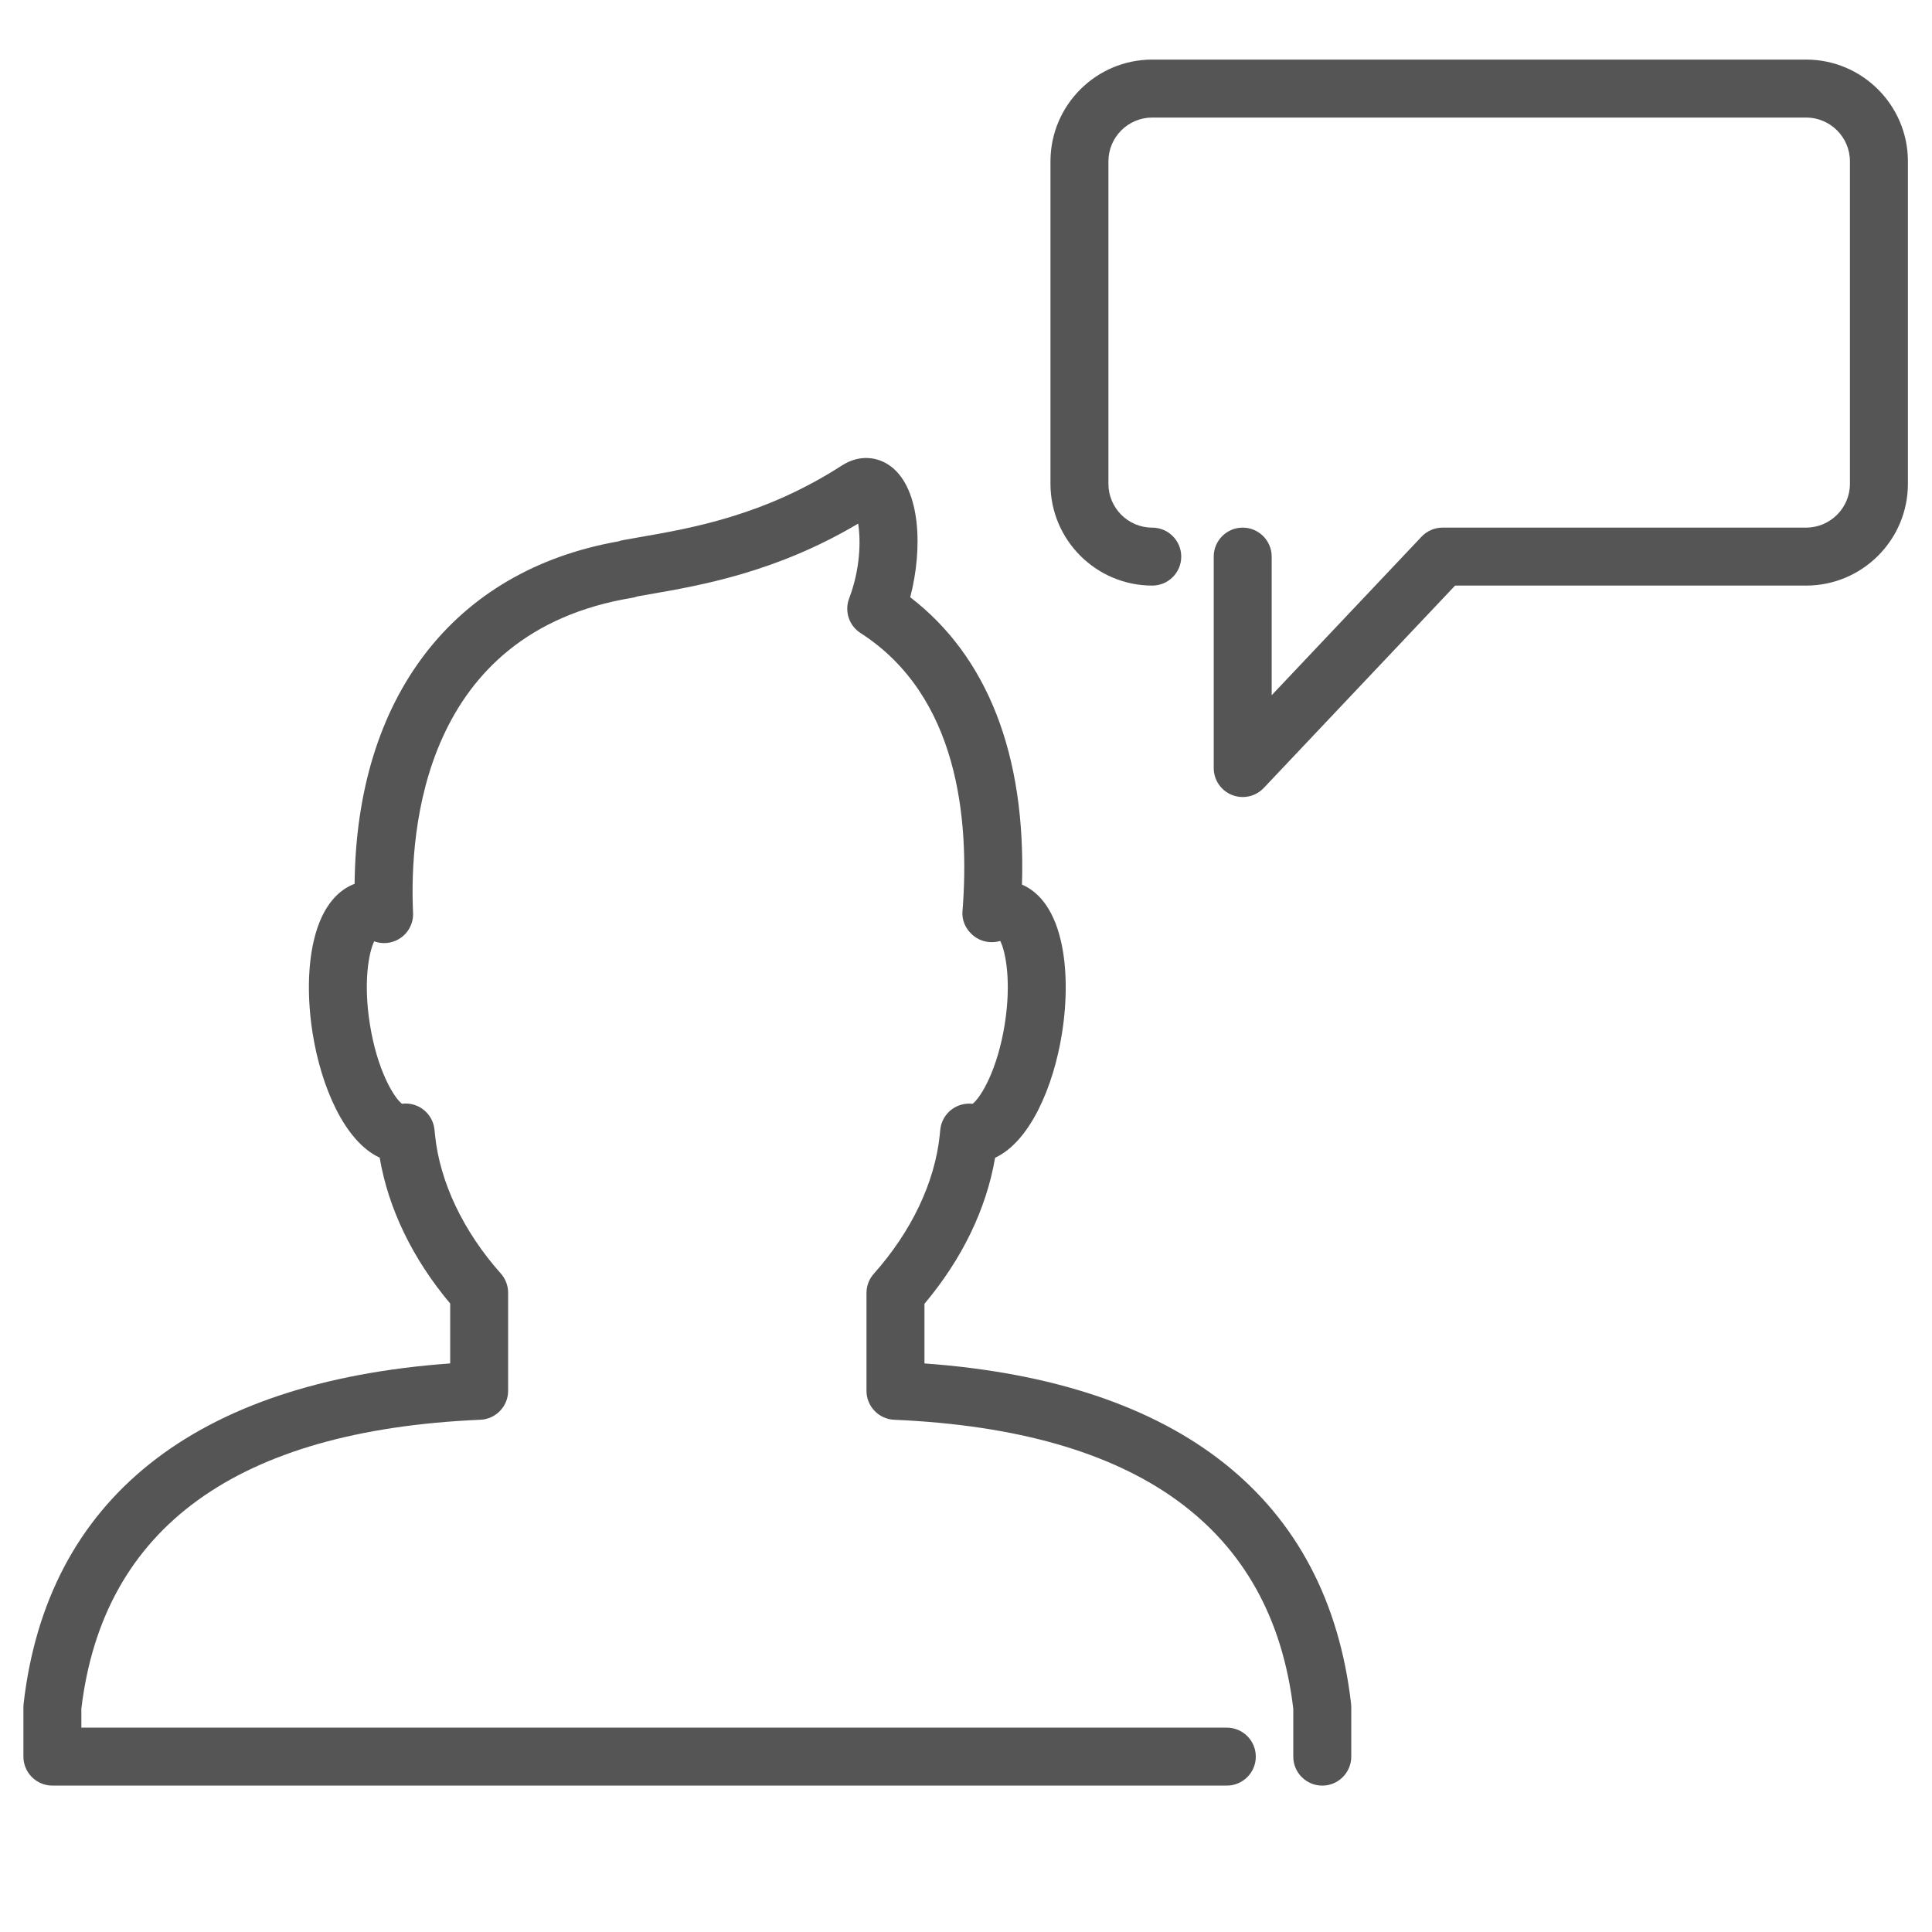 <svg xmlns="http://www.w3.org/2000/svg" xmlns:xlink="http://www.w3.org/1999/xlink" version="1.1" id="Layer_1" x="0px" y="0px" width="100px" height="100px" viewBox="0 0 100 100" enable-background="new 0 0 100 100" xml:space="preserve">
<path d="M68.44,92.423c-0.828,0-1.5-0.672-1.5-1.5v-2.479c-1.116-9.38-8.065-14.412-20.656-14.957  c-0.802-0.035-1.435-0.696-1.435-1.499v-5.062c0-0.368,0.135-0.724,0.381-0.999c1.947-2.183,3.158-4.73,3.411-7.176l0.025-0.257  c0.038-0.439,0.268-0.84,0.628-1.095c0.307-0.217,0.682-0.307,1.048-0.266c0.438-0.34,1.291-1.771,1.664-4.124  c0.344-2.168,0.059-3.717-0.232-4.304c-0.415,0.119-0.874,0.067-1.24-0.166c-0.467-0.298-0.76-0.816-0.716-1.369  c0.38-4.781-0.227-11.16-5.275-14.402c-0.597-0.383-0.844-1.132-0.591-1.795c0.582-1.529,0.605-3.021,0.466-3.871  c-4.235,2.519-8.159,3.2-10.809,3.66l-0.62,0.109c-0.088,0.033-0.18,0.057-0.273,0.072C21.896,32.733,21.184,42.941,21.38,47.247  c0.025,0.556-0.259,1.08-0.738,1.361c-0.39,0.23-0.858,0.268-1.275,0.116c-0.288,0.6-0.564,2.139-0.223,4.285  c0.372,2.348,1.221,3.777,1.66,4.123c0.36-0.05,0.731,0.039,1.037,0.247c0.364,0.248,0.601,0.645,0.647,1.082l0.031,0.306  c0.251,2.422,1.46,4.968,3.403,7.15c0.244,0.274,0.379,0.63,0.379,0.997v5.073c0,0.803-0.633,1.464-1.435,1.499  c-12.59,0.545-19.539,5.577-20.655,14.957v0.979H63.5c0.828,0,1.5,0.672,1.5,1.5s-0.672,1.5-1.5,1.5H2.712  c-0.829,0-1.5-0.672-1.5-1.5v-2.567c0-0.058,0.003-0.114,0.01-0.171c1.217-10.589,8.84-16.658,22.08-17.613v-3.099  c-1.952-2.327-3.201-4.913-3.65-7.552c-1.811-0.835-3.03-3.663-3.471-6.441c-0.274-1.728-0.255-3.42,0.054-4.764  c0.449-1.951,1.387-2.692,2.119-2.968c0.095-9.651,5.106-16.209,13.639-17.723c0.089-0.033,0.182-0.057,0.275-0.071l0.827-0.147  c2.729-0.474,6.467-1.123,10.491-3.718c0.844-0.545,1.837-0.505,2.59,0.104c1.459,1.181,1.599,4.175,0.937,6.72  c4.008,3.08,5.989,8.177,5.784,14.875c0.714,0.305,1.589,1.065,2.018,2.928c0.309,1.344,0.328,3.036,0.054,4.764  c-0.44,2.78-1.663,5.612-3.463,6.446c-0.453,2.651-1.704,5.236-3.657,7.56v3.086c13.241,0.955,20.865,7.024,22.082,17.613  c0.007,0.057,0.01,0.113,0.01,0.171v2.567C69.94,91.751,69.269,92.423,68.44,92.423z" style="fill: #555;"/>
<path d="M64.322,41.254c-0.187,0-0.375-0.035-0.555-0.106c-0.57-0.227-0.945-0.779-0.945-1.394V28.81c0-0.829,0.672-1.5,1.5-1.5  s1.5,0.671,1.5,1.5v7.174l7.757-8.205c0.283-0.3,0.678-0.47,1.09-0.47h18.814c1.251,0,2.269-1.018,2.269-2.268V8.352  c0-1.25-1.018-2.268-2.269-2.268H59.641c-1.251,0-2.269,1.018-2.269,2.268v16.69c0,1.25,1.018,2.268,2.269,2.268  c0.828,0,1.5,0.671,1.5,1.5s-0.672,1.5-1.5,1.5c-2.905,0-5.269-2.363-5.269-5.268V8.352c0-2.905,2.363-5.268,5.269-5.268h33.843  c2.905,0,5.269,2.363,5.269,5.268v16.69c0,2.905-2.363,5.268-5.269,5.268H75.315l-9.903,10.475  C65.123,41.091,64.727,41.254,64.322,41.254z" style="fill: #555;"/>
</svg>